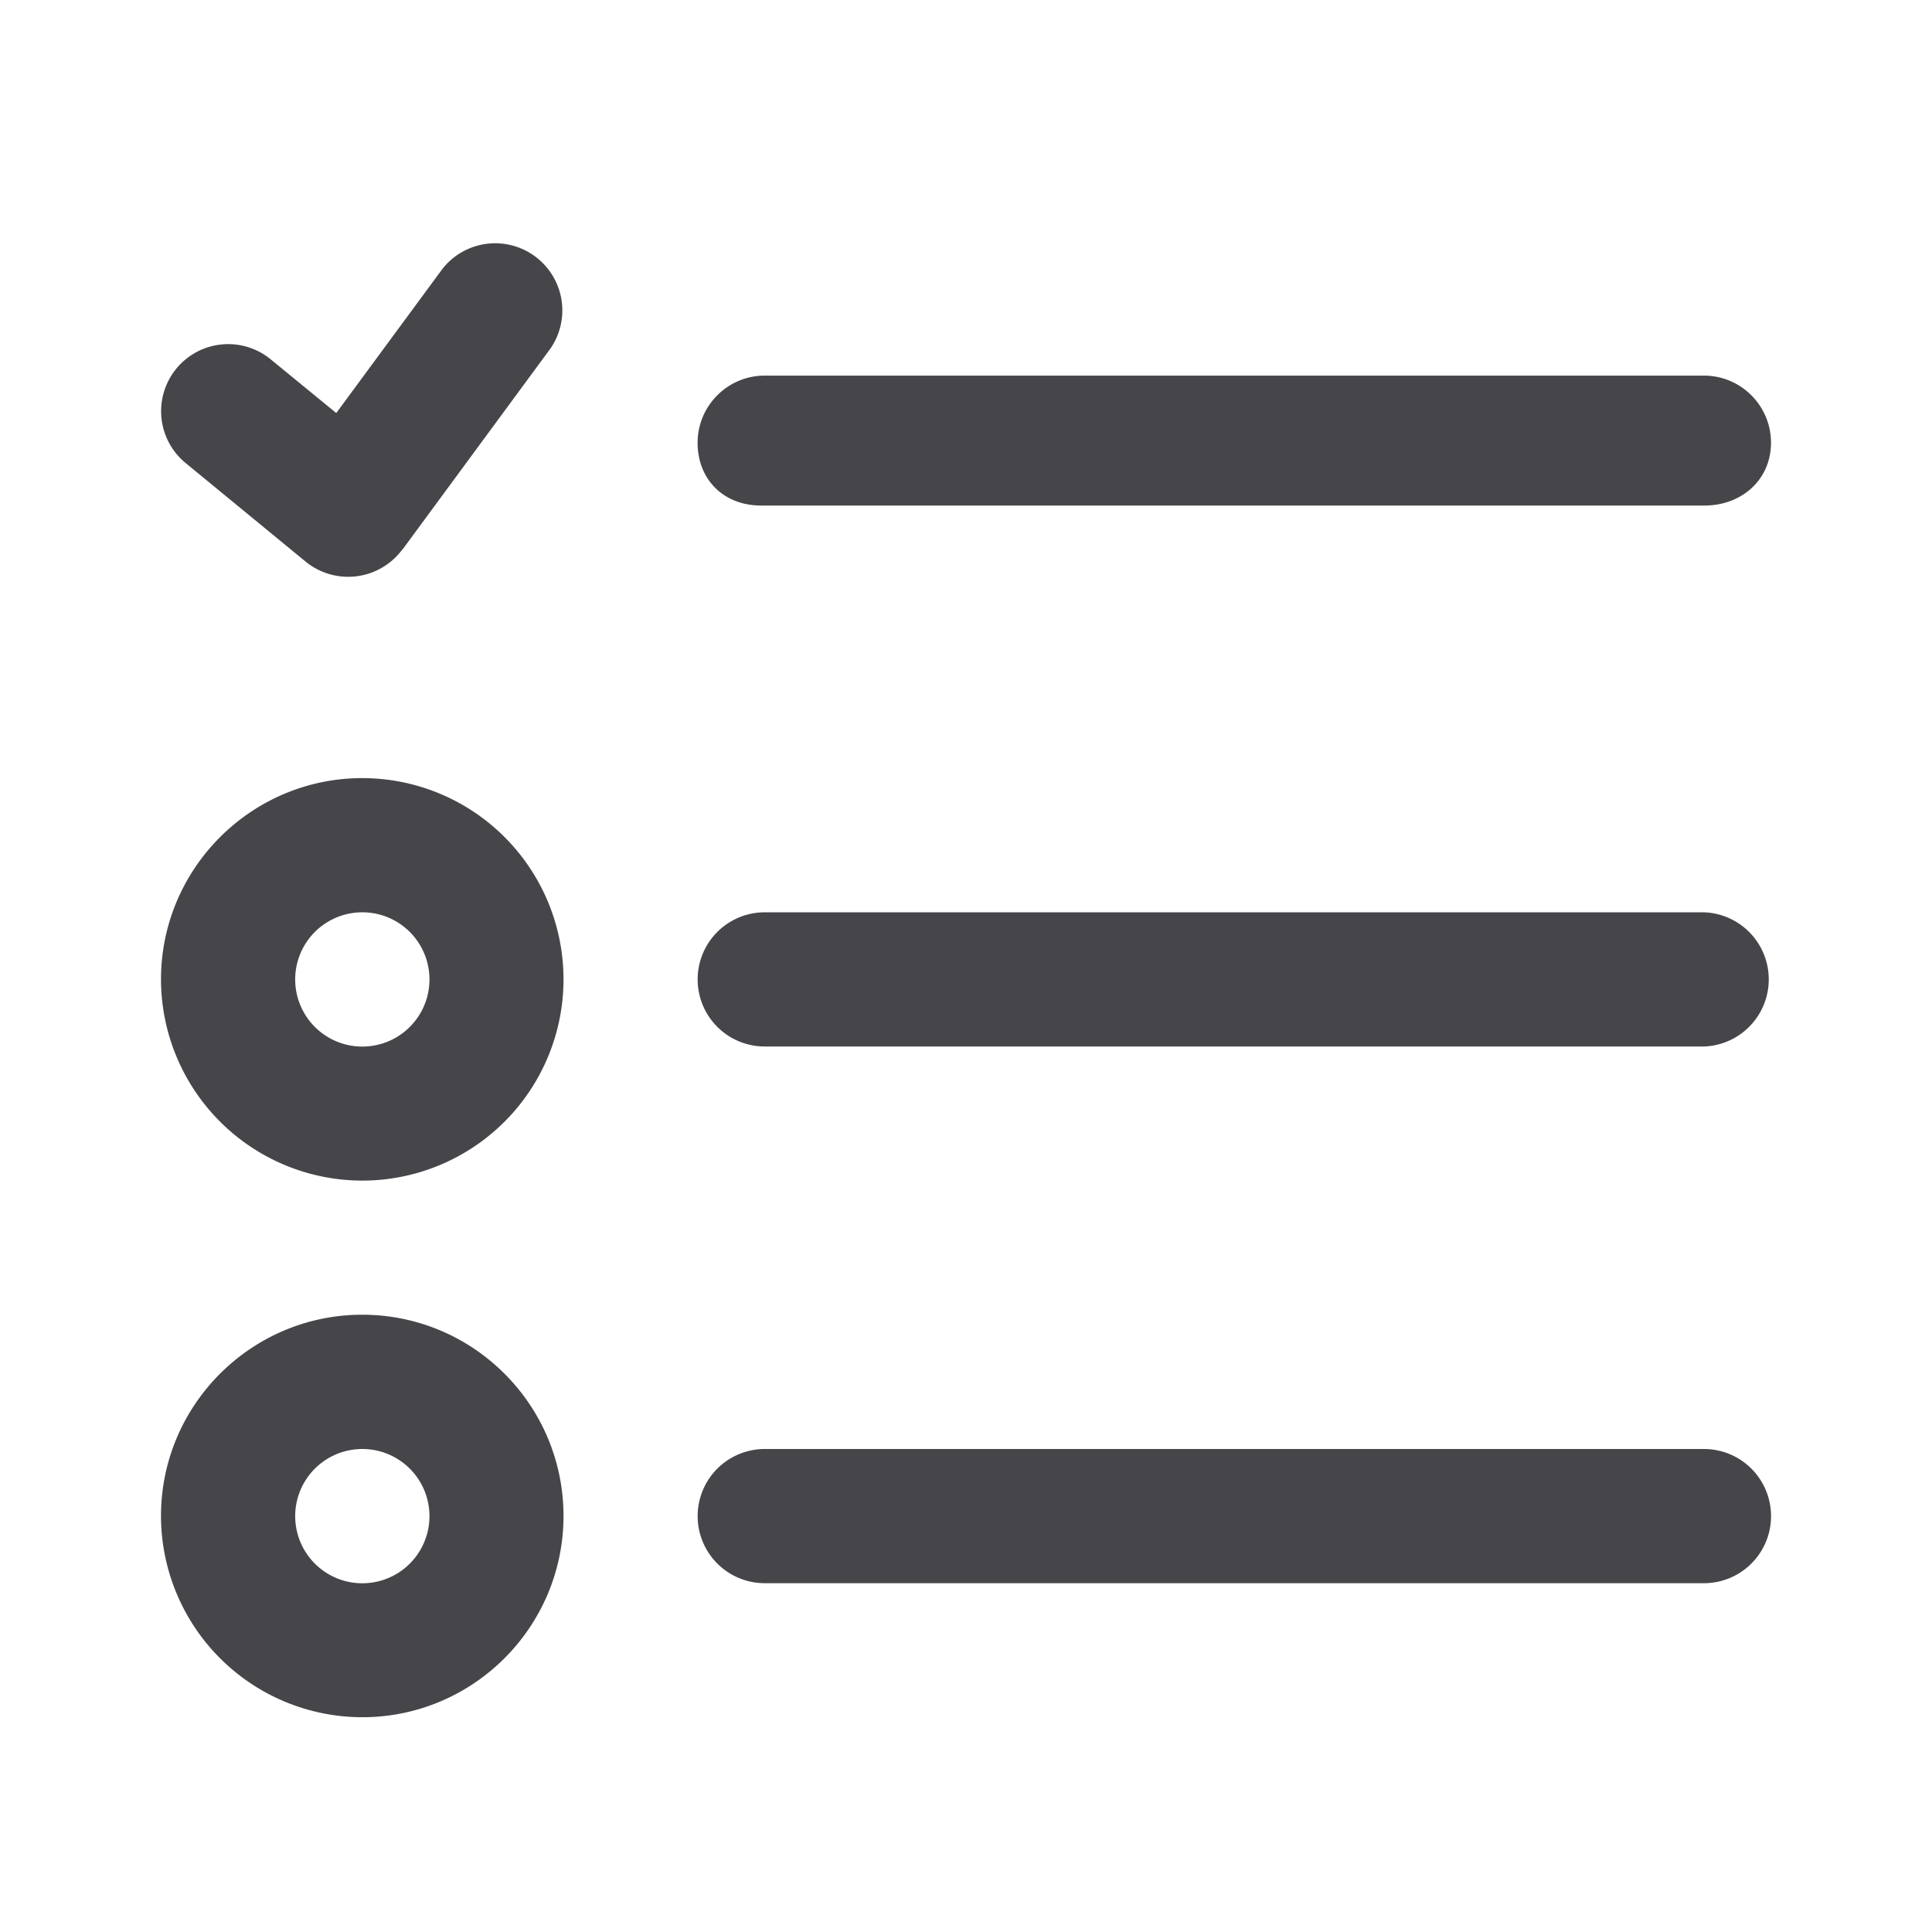 <svg xmlns="http://www.w3.org/2000/svg" fill="none" viewBox="0 0 24 24"><path fill="#46464A" fill-rule="evenodd" d="M21.167 13H9.5a.833.833 0 1 1 0-1.667h11.667a.834.834 0 0 1 0 1.667Zm.007-6.72H9.453c-.46 0-.787-.32-.787-.78s.374-.834.834-.834h11.667c.46 0 .833.374.833.834 0 .46-.365.78-.826.78ZM4.5 21.332a2.503 2.503 0 0 1-2.5-2.5c0-1.379 1.122-2.5 2.5-2.5 1.38 0 2.5 1.121 2.5 2.5 0 1.378-1.12 2.5-2.5 2.5ZM4.5 18a.834.834 0 1 0 .002 1.668A.834.834 0 0 0 4.5 18Zm0-3.334a2.503 2.503 0 0 1-2.5-2.5c0-1.377 1.122-2.5 2.5-2.5a2.5 2.5 0 0 1 0 5Zm0-3.333a.834.834 0 1 0 .002 1.668.834.834 0 0 0-.002-1.668Zm.497-4.506a.836.836 0 0 1-1.2.15L2.306 5.752a.832.832 0 1 1 1.057-1.288l.814.667 1.32-1.792a.834.834 0 0 1 1.342.989l-1.84 2.5ZM9.5 18h11.667a.833.833 0 0 1 0 1.667H9.5A.833.833 0 1 1 9.5 18Z" clip-rule="evenodd"/></svg>
